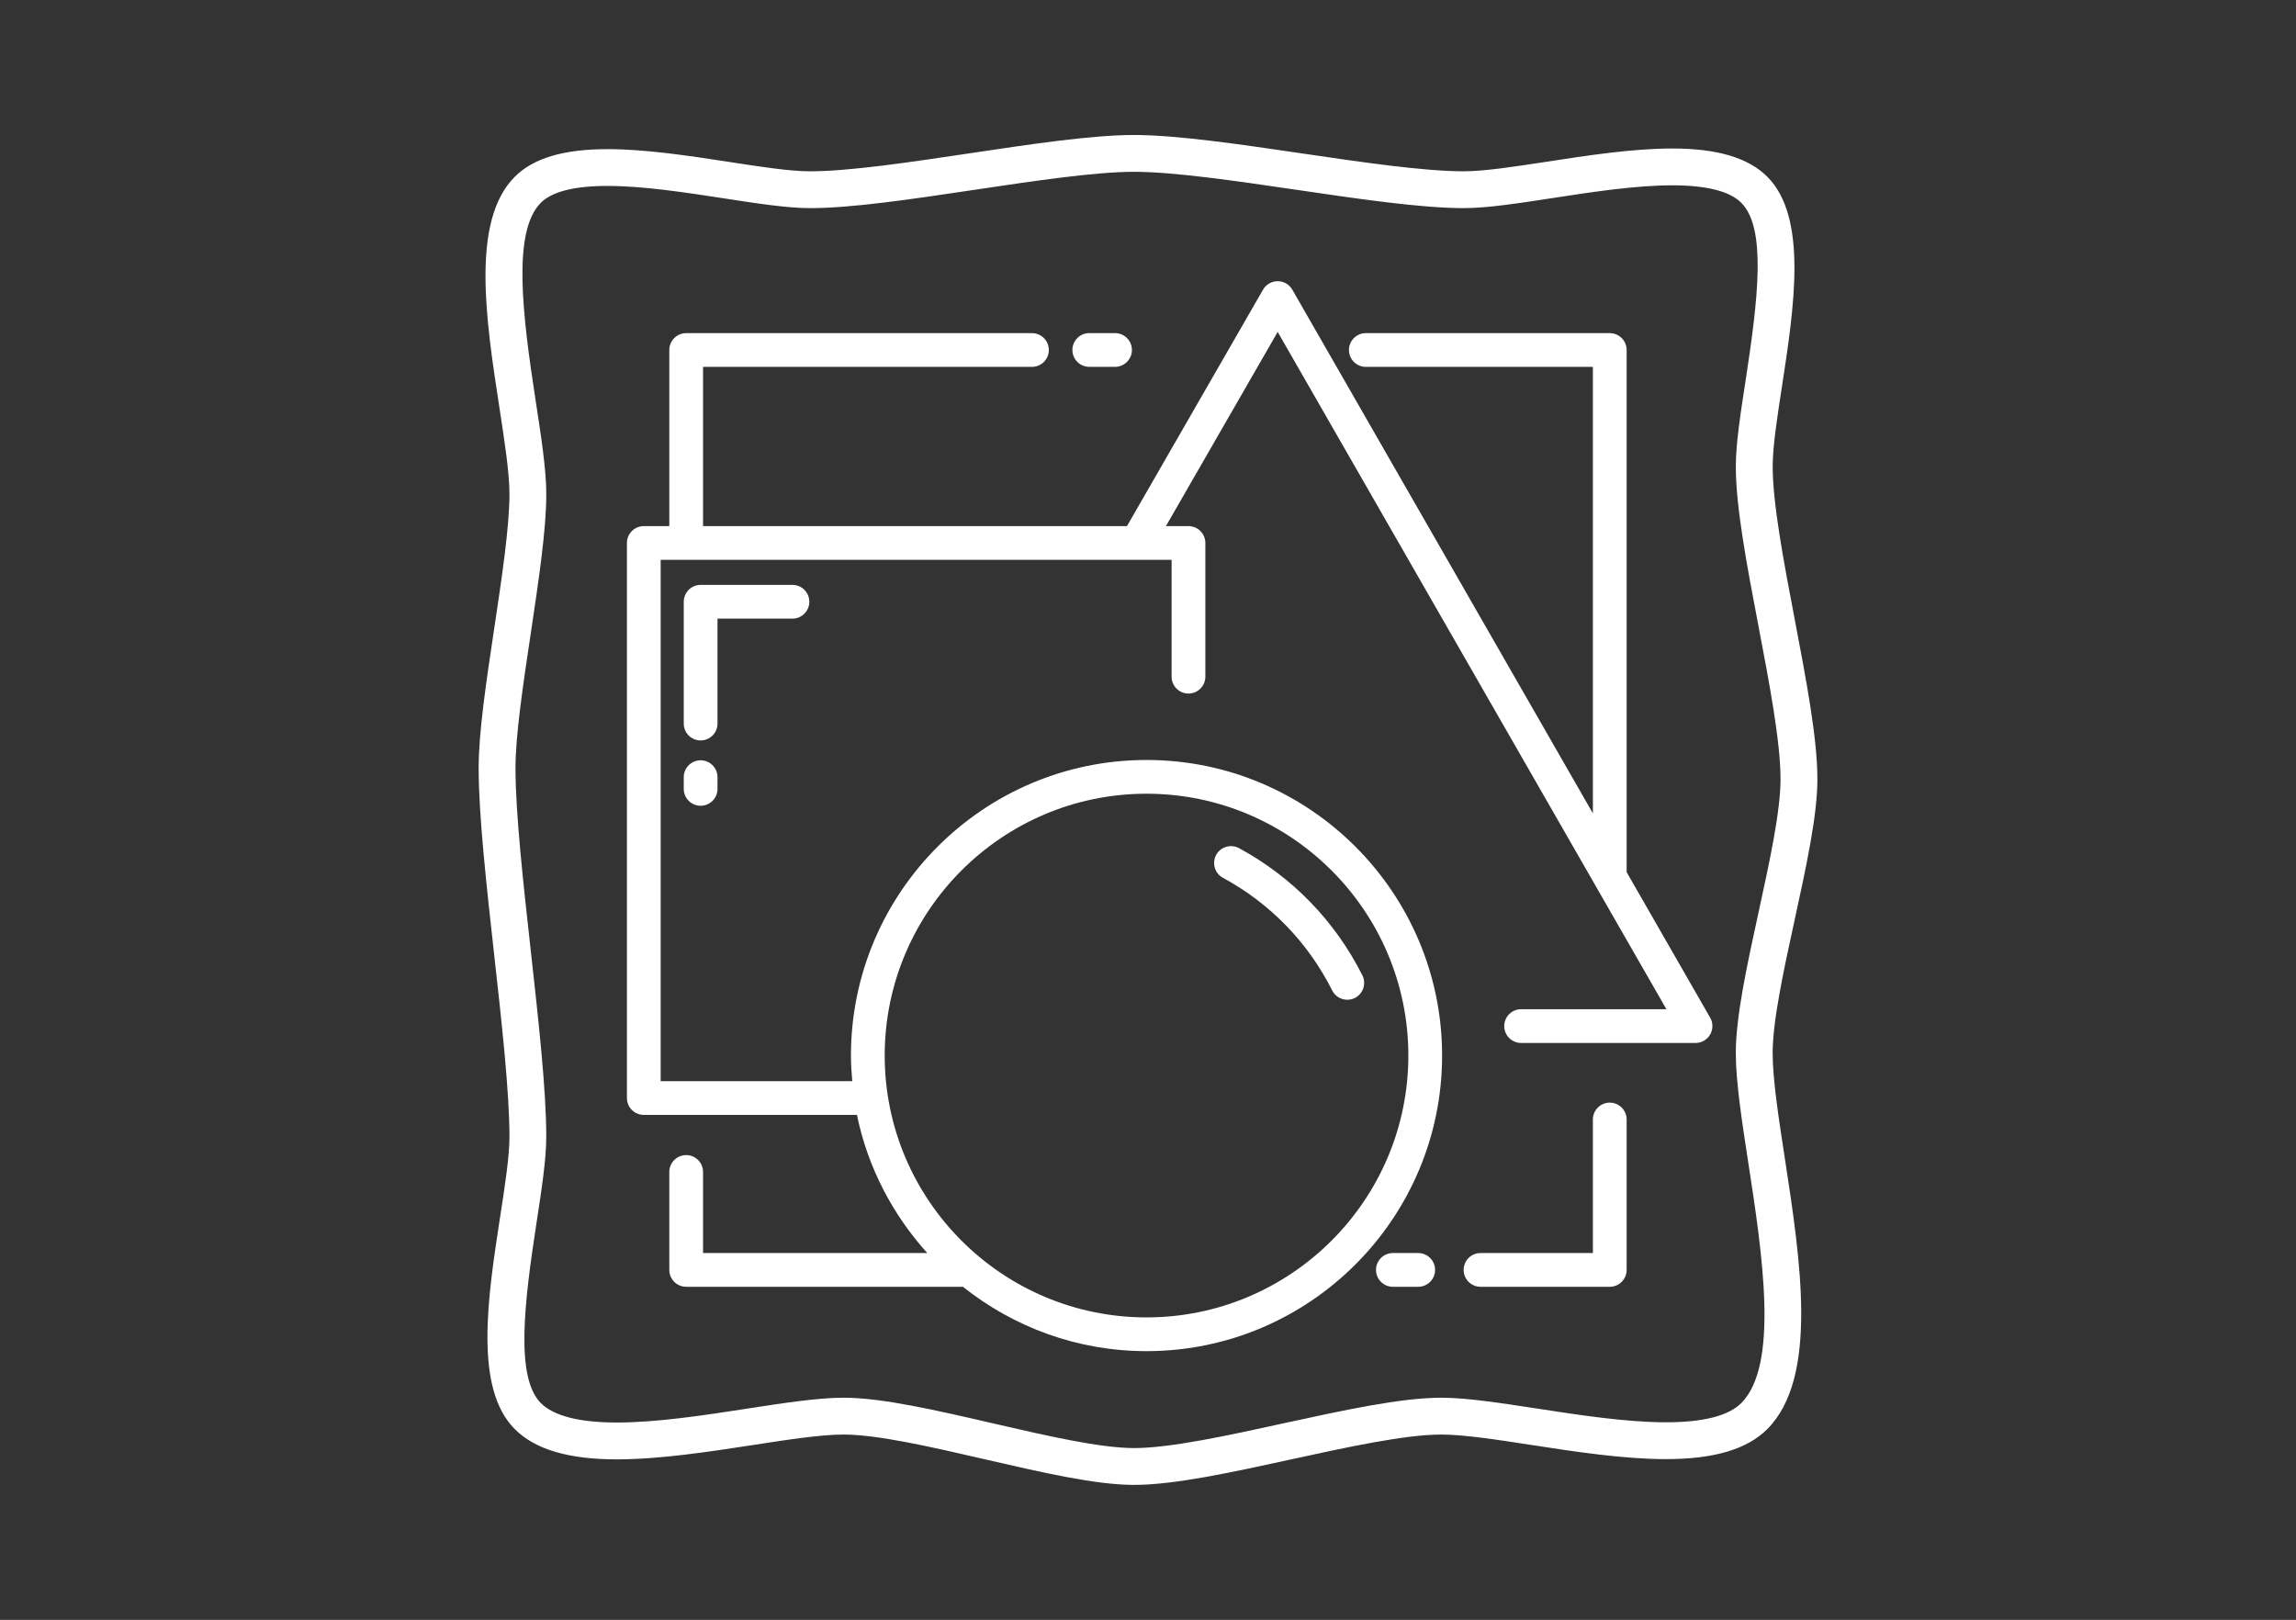 <?xml version="1.0" encoding="utf-8"?>
<!-- Generator: Adobe Illustrator 16.0.0, SVG Export Plug-In . SVG Version: 6.00 Build 0)  -->
<!DOCTYPE svg PUBLIC "-//W3C//DTD SVG 1.1//EN" "http://www.w3.org/Graphics/SVG/1.1/DTD/svg11.dtd">
<svg version="1.1" id="Layer_1" xmlns="http://www.w3.org/2000/svg" xmlns:xlink="http://www.w3.org/1999/xlink" x="0px" y="0px"
	 width="85.04px" height="60px" viewBox="0 0 85.04 60" enable-background="new 0 0 85.04 60" xml:space="preserve">
<rect x="0" y="0" width="85.04" height="60" fill="#333333" stroke="none"/>
<g>
	<path fill="#FFFFFF" d="M65.656,39.003c0-1.193,0.414-3.09,0.813-4.923c0.434-1.994,0.844-3.875,0.844-5.218
		c0-1.515-0.409-3.655-0.84-5.922c-0.401-2.105-0.816-4.281-0.816-5.667c0-0.723,0.164-1.792,0.339-2.927
		c0.454-2.951,0.97-6.293-0.539-7.8C64.754,5.842,63.603,5.5,61.938,5.5c-1.467,0-3.152,0.26-4.641,0.489
		c-1.224,0.187-2.332,0.356-3.084,0.356c-1.479,0-3.779-0.337-6.006-0.665C45.936,5.346,43.585,5,42.004,5
		c-1.55,0-3.757,0.329-6.094,0.679C33.715,6.007,31.453,6.345,30,6.345c-0.737,0-1.827-0.167-2.98-0.345
		c-1.455-0.224-3.093-0.476-4.519-0.476c-1.624,0-2.747,0.334-3.433,1.022c-1.634,1.634-1.071,5.294-0.575,8.523
		c0.193,1.253,0.376,2.436,0.376,3.237c0,1.216-0.286,3.122-0.563,4.965c-0.298,1.985-0.578,3.857-0.578,5.175
		c0,1.742,0.291,4.361,0.572,6.891c0.281,2.52,0.569,5.102,0.569,6.77c0,0.731-0.167,1.813-0.344,2.957
		c-0.458,2.979-0.979,6.352,0.543,7.871c0.752,0.753,1.989,1.119,3.782,1.119c1.583,0,3.41-0.281,5.021-0.528
		c1.315-0.203,2.538-0.391,3.37-0.391c1.266,0,3.28,0.465,5.226,0.915c2.115,0.487,4.111,0.95,5.536,0.95
		c1.493,0,3.597-0.46,5.824-0.946c2.085-0.455,4.213-0.919,5.558-0.919c0.825,0,2.038,0.186,3.323,0.384
		c1.601,0.247,3.412,0.526,4.995,0.526c1.778,0,3.005-0.363,3.752-1.11c1.903-1.902,1.236-6.232,0.649-10.052
		C65.874,41.384,65.656,39.97,65.656,39.003z M64.757,43.087c0.512,3.331,1.149,7.47-0.264,8.883
		c-0.472,0.473-1.41,0.711-2.789,0.711c-1.47,0-3.228-0.271-4.779-0.509c-1.358-0.209-2.615-0.401-3.539-0.401
		c-1.498,0-3.606,0.461-5.837,0.946c-2.063,0.452-4.196,0.919-5.545,0.919c-1.265,0-3.271-0.464-5.212-0.912
		c-2.129-0.492-4.122-0.953-5.55-0.953c-0.945,0-2.218,0.196-3.565,0.404c-1.567,0.242-3.343,0.515-4.826,0.515
		c-1.393,0-2.341-0.243-2.818-0.719c-0.951-0.952-0.618-3.71-0.158-6.696c0.184-1.198,0.358-2.329,0.358-3.168
		c0-1.74-0.292-4.355-0.573-6.885c-0.28-2.522-0.567-5.105-0.567-6.775c0-1.214,0.285-3.117,0.562-4.959
		c0.298-1.993,0.579-3.863,0.579-5.182c0-0.905-0.189-2.136-0.39-3.439c-0.505-3.274-0.869-6.299,0.189-7.357
		c0.413-0.413,1.243-0.623,2.469-0.623c1.31,0,2.882,0.241,4.27,0.454C28.028,7.535,29.164,7.709,30,7.709
		c1.549,0,3.757-0.329,6.093-0.678c2.197-0.328,4.458-0.667,5.911-0.667c1.479,0,3.78,0.339,6.006,0.665
		c2.272,0.334,4.621,0.68,6.203,0.68c0.866,0,2.042-0.18,3.286-0.372c1.441-0.221,3.072-0.473,4.438-0.473
		c1.267,0,2.127,0.218,2.556,0.646c0.94,0.941,0.626,3.558,0.155,6.625c-0.184,1.188-0.356,2.309-0.356,3.138
		c0,1.516,0.408,3.657,0.84,5.922c0.401,2.104,0.816,4.282,0.816,5.667c0,1.196-0.413,3.09-0.813,4.924
		c-0.434,1.993-0.844,3.875-0.844,5.217C64.292,40.077,64.519,41.54,64.757,43.087z"/>
	<path fill="#FFFFFF" d="M60.248,32.304v-19.34c0-0.345-0.28-0.625-0.625-0.625h-9.035c-0.345,0-0.625,0.28-0.625,0.625
		s0.28,0.625,0.625,0.625h8.41v16.538L47.865,10.729c-0.111-0.194-0.318-0.314-0.542-0.314s-0.431,0.12-0.542,0.313l-5.04,8.759
		H26.04v-5.898h12.182c0.345,0,0.625-0.28,0.625-0.625s-0.28-0.625-0.625-0.625H25.415c-0.345,0-0.625,0.28-0.625,0.625v6.523
		h-0.945c-0.345,0-0.625,0.28-0.625,0.625V40.67c0,0.345,0.28,0.625,0.625,0.625h7.895c0.398,1.944,1.322,3.695,2.604,5.117H26.04
		v-3.003c0-0.345-0.28-0.625-0.625-0.625s-0.625,0.28-0.625,0.625v3.628c0,0.345,0.28,0.625,0.625,0.625h10.25
		c1.87,1.488,4.23,2.384,6.8,2.384c6.037,0,10.948-4.912,10.948-10.949c0-6.036-4.911-10.948-10.948-10.948
		c-6.036,0-10.947,4.912-10.947,10.948c0,0.32,0.021,0.635,0.048,0.948H24.47V20.737h18.924v4.327c0,0.345,0.28,0.625,0.625,0.625
		s0.625-0.28,0.625-0.625v-4.952c0-0.345-0.28-0.625-0.625-0.625h-0.835l4.139-7.193l14.398,25.087h-5.382
		c-0.345,0-0.625,0.28-0.625,0.625s0.28,0.625,0.625,0.625H62.8c0.223,0,0.429-0.119,0.541-0.312
		c0.111-0.193,0.112-0.432,0.001-0.625L60.248,32.304z M42.465,29.399c5.348,0,9.698,4.35,9.698,9.698
		c0,5.349-4.351,9.699-9.698,9.699c-5.347,0-9.697-4.351-9.697-9.699C32.768,33.749,37.118,29.399,42.465,29.399z"/>
	<path fill="#FFFFFF" d="M26.575,22.914h2.776c0.345,0,0.625-0.28,0.625-0.625s-0.28-0.625-0.625-0.625H25.95
		c-0.345,0-0.625,0.28-0.625,0.625v4.512c0,0.345,0.28,0.625,0.625,0.625s0.625-0.28,0.625-0.625V22.914z"/>
	<path fill="#FFFFFF" d="M25.95,28.161c-0.345,0-0.625,0.28-0.625,0.625v0.434c0,0.345,0.28,0.625,0.625,0.625
		s0.625-0.28,0.625-0.625v-0.434C26.575,28.44,26.295,28.161,25.95,28.161z"/>
	<path fill="#FFFFFF" d="M45.296,32.514c1.753,0.95,3.152,2.393,4.046,4.172c0.11,0.218,0.33,0.344,0.56,0.344
		c0.094,0,0.189-0.021,0.28-0.066c0.308-0.155,0.433-0.531,0.277-0.84c-1.01-2.007-2.589-3.636-4.567-4.709
		c-0.304-0.162-0.683-0.051-0.848,0.252C44.88,31.97,44.992,32.349,45.296,32.514z"/>
	<path fill="#FFFFFF" d="M59.623,40.841c-0.345,0-0.625,0.28-0.625,0.625v4.946h-4.162c-0.345,0-0.625,0.28-0.625,0.625
		s0.28,0.625,0.625,0.625h4.787c0.345,0,0.625-0.28,0.625-0.625v-5.571C60.248,41.121,59.968,40.841,59.623,40.841z"/>
	<path fill="#FFFFFF" d="M52.527,46.412H51.59c-0.345,0-0.625,0.28-0.625,0.625s0.28,0.625,0.625,0.625h0.938
		c0.345,0,0.625-0.28,0.625-0.625S52.872,46.412,52.527,46.412z"/>
	<path fill="#FFFFFF" d="M40.345,13.588h0.954c0.345,0,0.625-0.28,0.625-0.625s-0.28-0.625-0.625-0.625h-0.954
		c-0.345,0-0.625,0.28-0.625,0.625S40,13.588,40.345,13.588z"/>
</g>
</svg>
